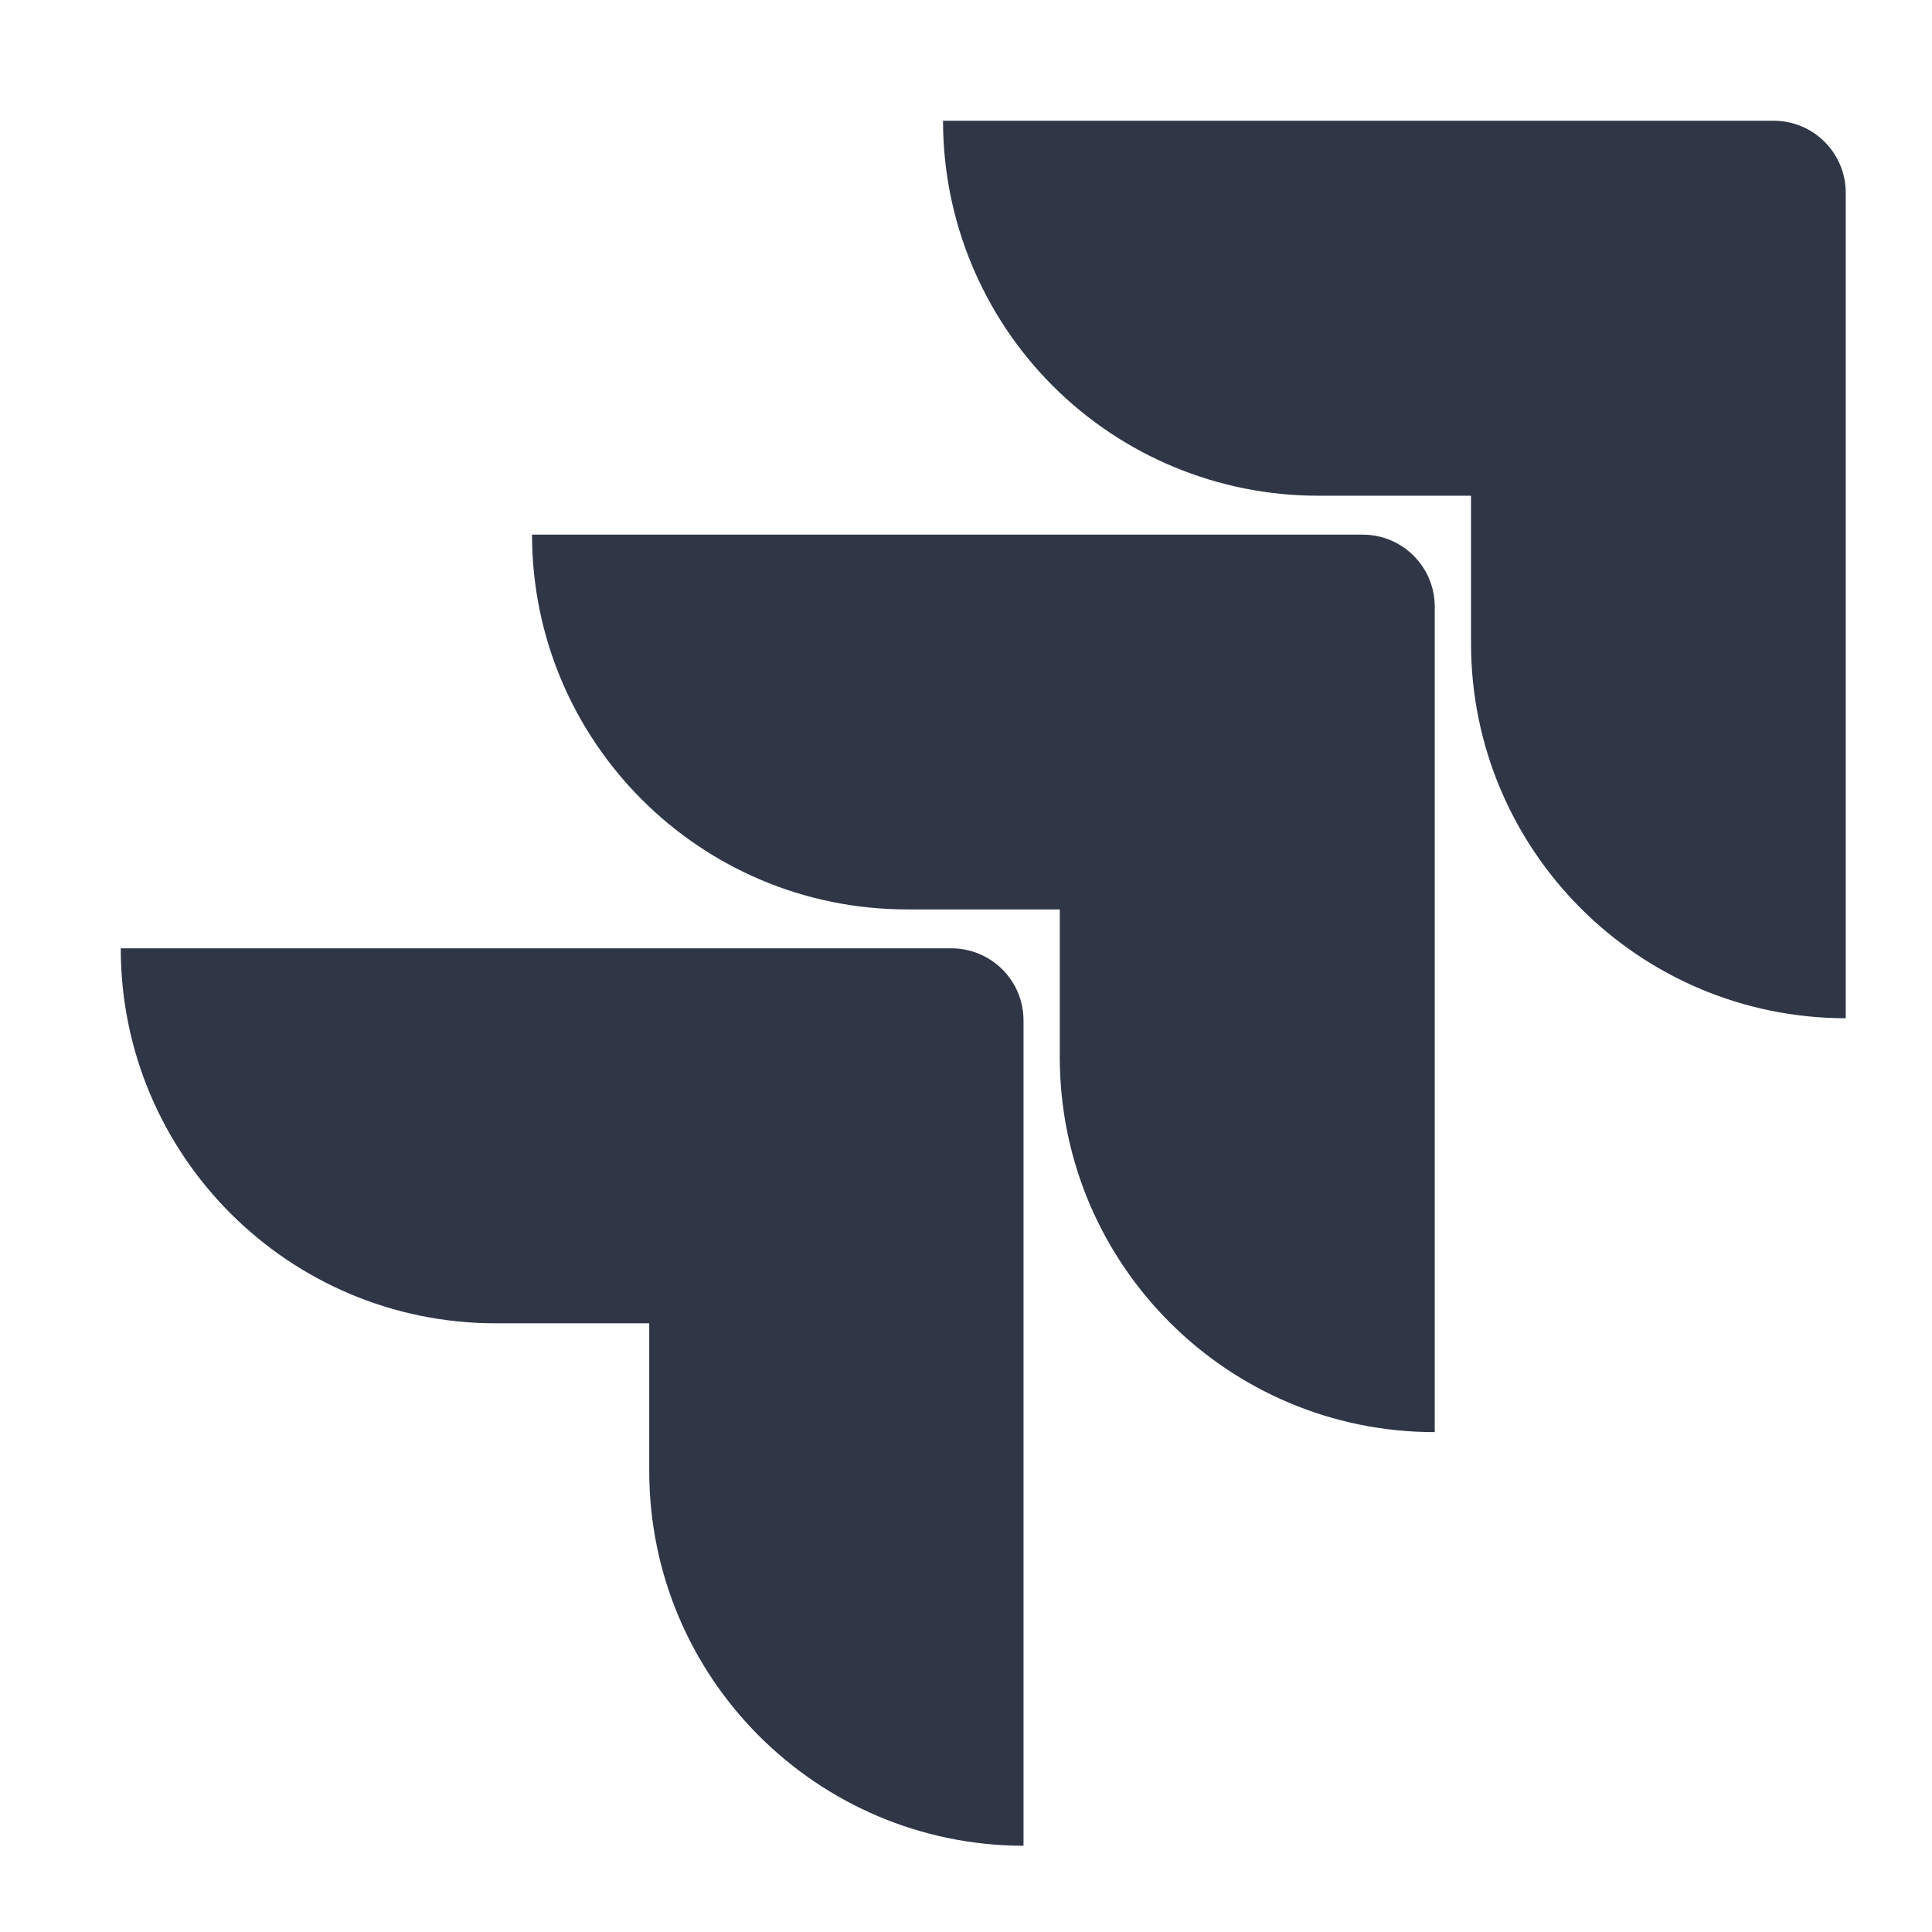 <svg width="48" height="48" viewBox="0 0 48 48" fill="none" xmlns="http://www.w3.org/2000/svg">
    <path fill-rule="evenodd" clip-rule="evenodd"
          d="M44.067 3H23.429C23.429 5.471 24.41 7.841 26.157 9.588C27.905 11.335 30.274 12.316 32.745 12.316H36.547V15.987C36.55 21.128 40.717 25.294 45.857 25.298V4.79C45.857 3.802 45.056 3 44.067 3ZM33.856 13.283H13.218C13.221 18.424 17.387 22.59 22.528 22.594H26.33V26.276C26.337 31.417 30.506 35.581 35.646 35.581V15.074C35.646 14.085 34.845 13.283 33.856 13.283ZM3 23.561H23.638C24.627 23.561 25.429 24.363 25.429 25.351V45.858C20.293 45.848 16.134 41.684 16.13 36.548V32.877H12.316C7.171 32.877 3 28.706 3 23.561Z"
          fill="#2F3747"/>
</svg>
